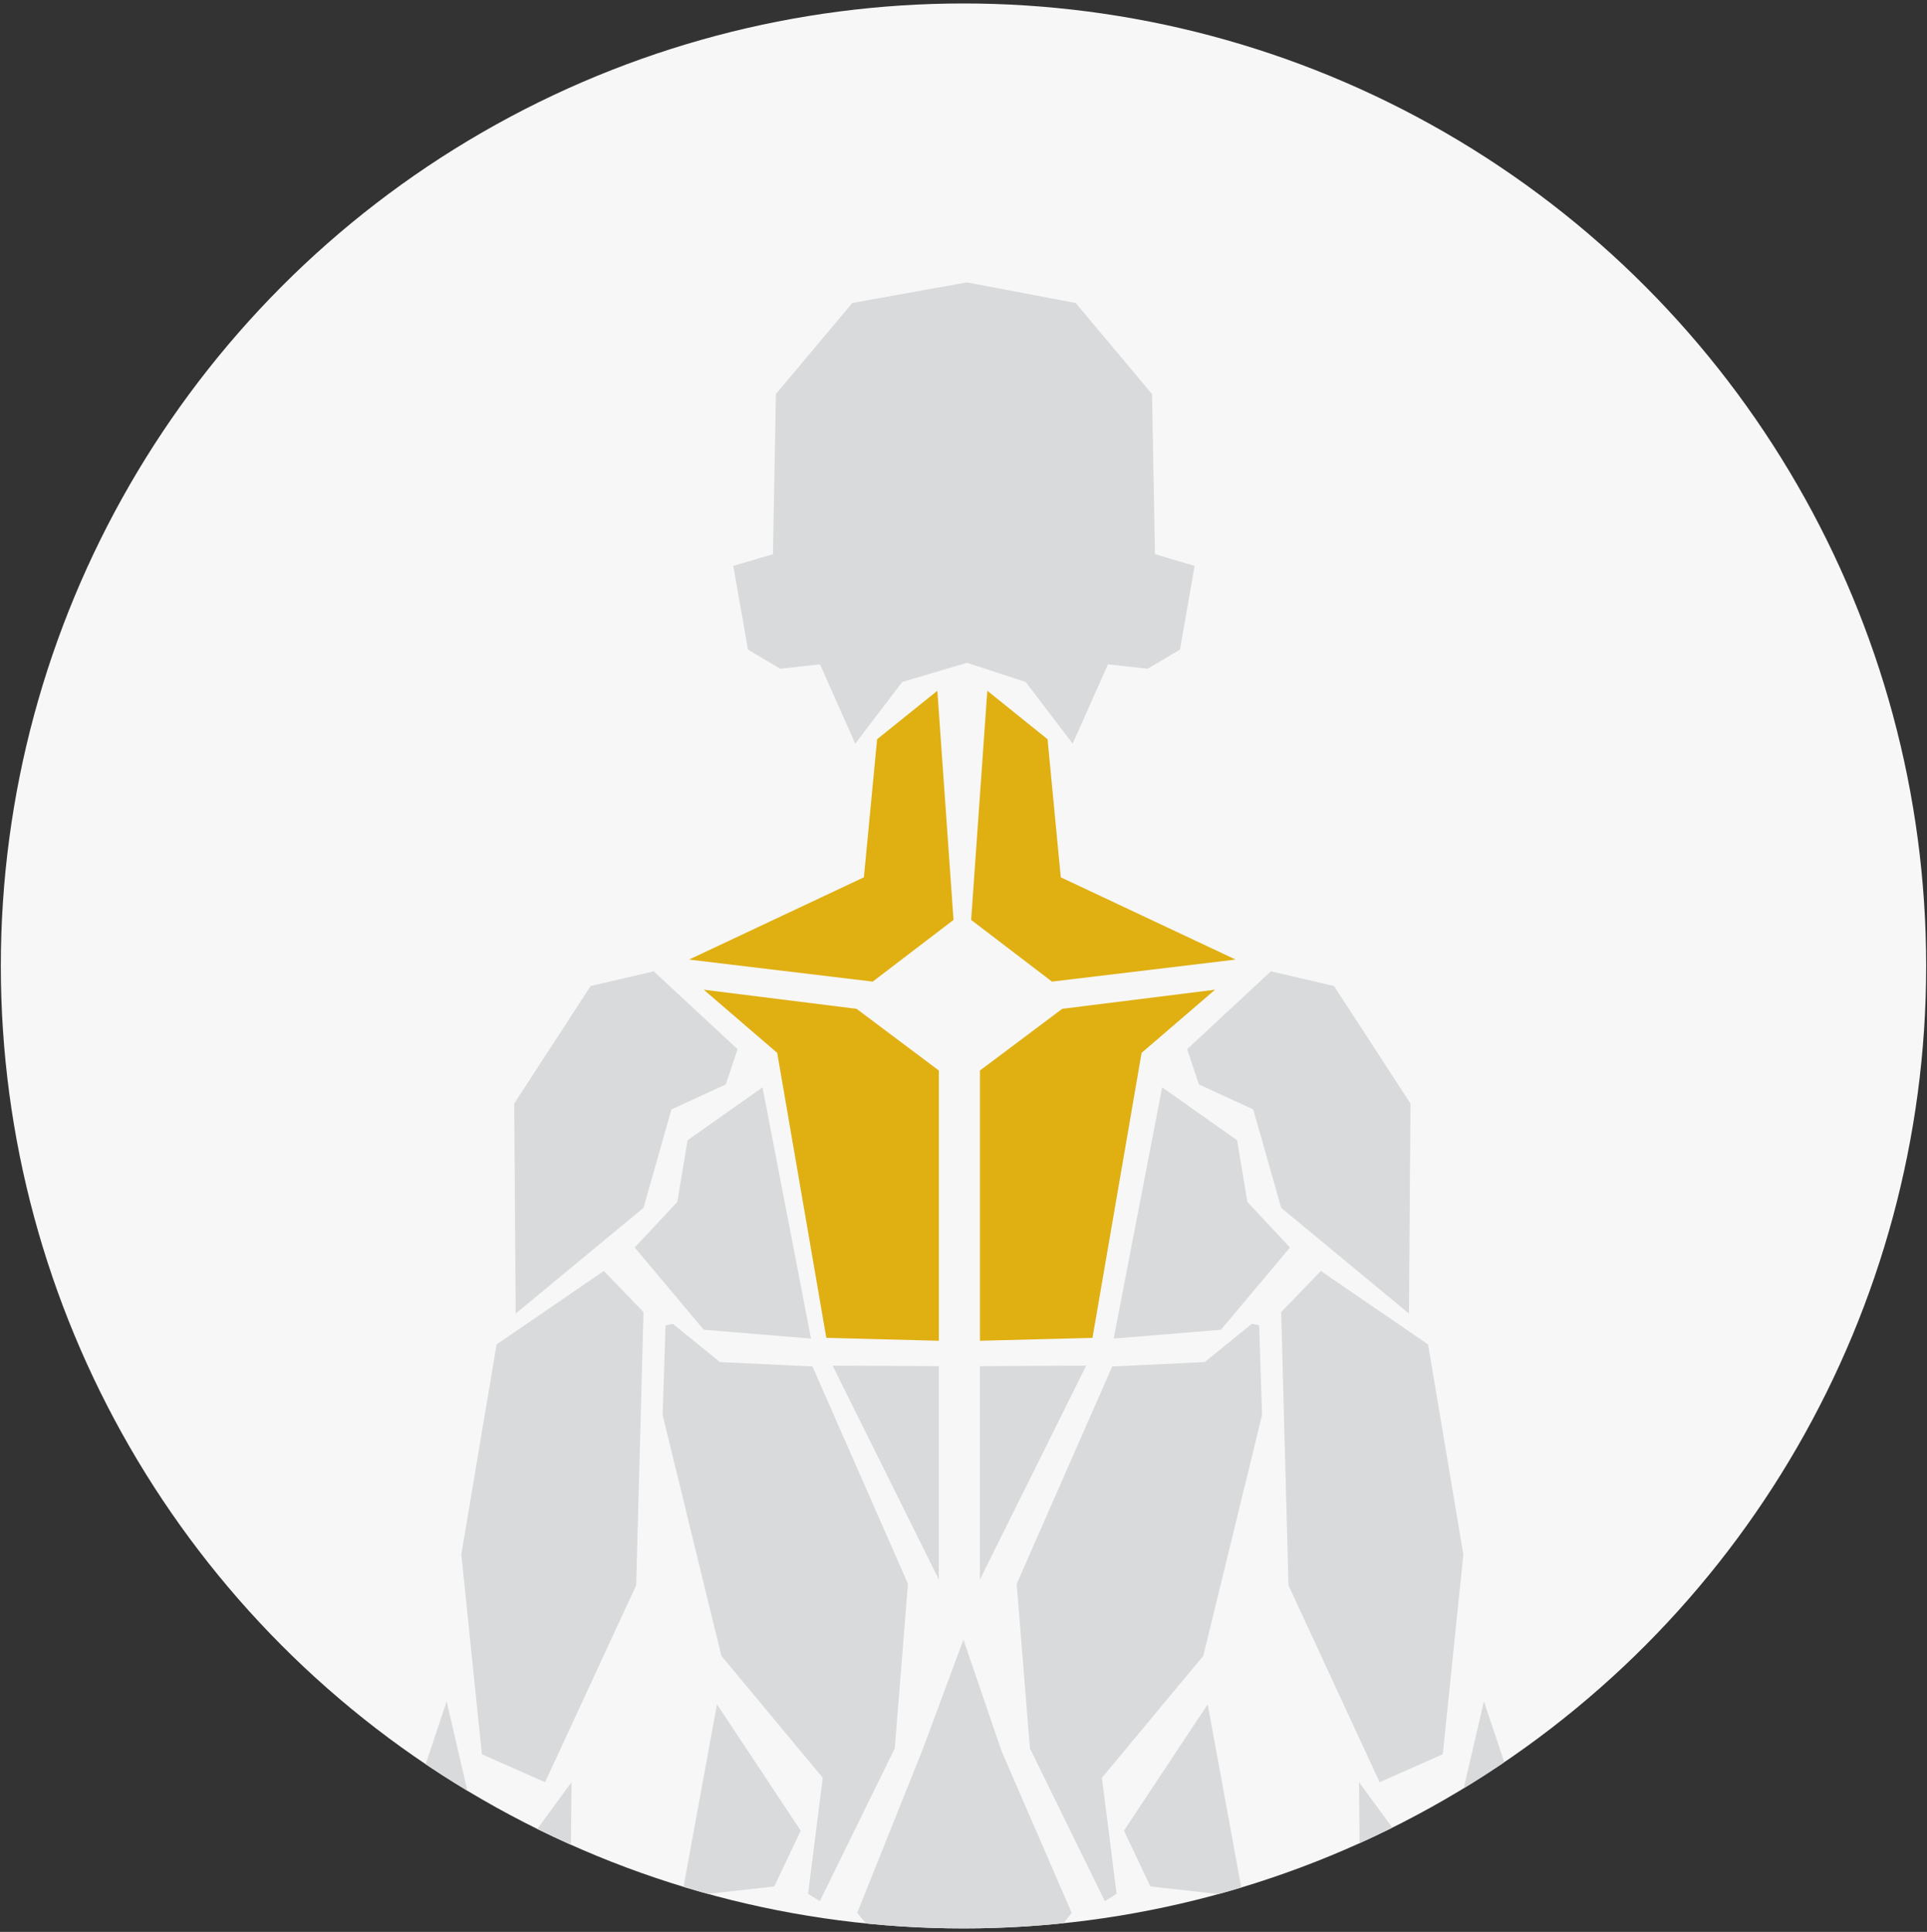 <?xml version="1.0" encoding="iso-8859-1"?>
<!-- Generator: Adobe Illustrator 22.0.1, SVG Export Plug-In . SVG Version: 6.00 Build 0)  -->
<svg version="1.1" xmlns="http://www.w3.org/2000/svg" xmlns:xlink="http://www.w3.org/1999/xlink" x="0px" y="0px"
	 viewBox="0 0 875.427 877.828" style="enable-background:new 0 0 875.427 877.828;" xml:space="preserve">
<rect x="0" y="0" width="875.427" height="877.828" fill="#333333" stroke="none"/>
<g id="Upper_Back">
	<circle style="fill:#F7F7F7;" cx="437.713" cy="438.914" r="437.339"/>
	<g>
		<defs>
			<circle id="SVGID_1_" cx="437.713" cy="438.914" r="437.339"/>
		</defs>
		<clipPath id="SVGID_2_">
			<use xlink:href="#SVGID_1_"  style="overflow:visible;"/>
		</clipPath>
		<g style="clip-path:url(#SVGID_2_);">
			<g>
				<polygon style="fill:#D9DADB;" points="325.717,774.426 363.763,831.828 351.748,857.192 309.698,861.864 				"/>
				<polygon style="fill:#D9DADB;" points="362.428,869.873 411.82,923.271 395.134,921.936 335.729,923.938 268.983,973.998 
					303.691,875.88 				"/>
				<polygon style="fill:#D9DADB;" points="548.652,774.426 510.606,831.828 522.621,857.192 564.671,861.864 				"/>
				<polygon style="fill:#D9DADB;" points="455.044,795.785 437.69,745.057 419.001,795.34 389.424,869.206 439.484,928.555 
					486.874,869.206 				"/>
				<polygon style="fill:#D9DADB;" points="511.941,869.873 462.549,923.271 479.235,921.936 538.64,923.938 605.386,973.998 
					570.678,875.88 				"/>
			</g>
			<g>
				<g>
					<polygon style="fill:#E0AF12;" points="398.471,335.901 392.464,398.642 313.035,436.02 396.469,446.032 433.179,417.999 
						425.837,313.874 					"/>
					<polygon style="fill:#D9DADB;" points="274.322,577.523 292.344,596.212 289.007,720.361 247.624,809.801 218.923,797.12 
						209.578,706.344 225.597,610.896 					"/>
					<polygon style="fill:#D9DADB;" points="302.356,602.219 301.021,642.935 327.72,752.399 373.775,807.799 367.1,860.529 
						372.44,863.866 406.481,794.45 412.488,719.693 369.103,620.909 327.052,618.906 305.693,601.552 					"/>
					<polygon style="fill:#D9DADB;" points="259.638,809.801 258.971,879.885 181.308,994.245 219.59,864.534 					"/>
					<polygon style="fill:#D9DADB;" points="202.904,773.091 218.255,839.17 159.949,1022.723 148.679,1013.862 156.389,939.067 
						163.509,891.01 					"/>
					<polygon style="fill:#D9DADB;" points="524.696,251.8 523.361,179.046 488.653,137.663 439.261,128.319 387.198,137.663 
						352.49,179.046 351.155,251.8 333.133,257.14 339.808,295.185 354.492,303.862 372.514,301.86 388.533,337.903 
						409.892,309.869 439.261,301.165 465.959,309.869 487.318,337.903 503.337,301.86 521.359,303.862 536.043,295.185 
						542.718,257.14 					"/>
					<polygon style="fill:#E0AF12;" points="475.898,335.901 481.905,398.642 561.333,436.02 477.9,446.032 441.19,417.999 
						448.532,313.874 					"/>
					<g>
						<polygon style="fill:#D9DADB;" points="335.062,476.736 329.722,492.755 305.026,504.102 292.344,548.822 234.274,596.88 
							233.607,501.432 268.315,448.035 297.016,441.36 						"/>
						<polygon style="fill:#D9DADB;" points="378.25,620.53 426.505,717.691 426.505,620.781 						"/>
						<polygon style="fill:#D9DADB;" points="346.409,494.09 368.435,608.227 319.71,604.222 288.339,566.844 307.696,546.152 
							312.368,518.119 						"/>
						<polygon style="fill:#D9DADB;" points="539.307,476.736 544.647,492.755 569.343,504.102 582.025,548.822 640.095,596.88 
							640.762,501.432 606.054,448.035 577.353,441.36 						"/>
						<polygon style="fill:#D9DADB;" points="527.96,494.09 505.934,608.227 554.659,604.222 586.03,566.844 566.673,546.152 
							562.001,518.119 						"/>
						<polygon style="fill:#D9DADB;" points="493.444,620.53 445.19,717.691 445.19,620.781 						"/>
						<polygon style="fill:#E0AF12;" points="319.71,449.717 353.083,478.419 375.388,607.907 426.505,609.227 426.505,486.428 
							389.127,458.395 						"/>
						<polygon style="fill:#E0AF12;" points="551.984,449.717 518.611,478.419 496.307,607.907 445.19,609.227 445.19,486.428 
							482.568,458.395 						"/>
					</g>
					<polygon style="fill:#D9DADB;" points="600.047,577.523 582.025,596.212 585.362,720.361 626.745,809.801 655.446,797.12 
						664.791,706.344 648.772,610.896 					"/>
					<polygon style="fill:#D9DADB;" points="572.013,602.219 573.348,642.935 546.649,752.399 500.594,807.799 507.269,860.529 
						501.929,863.866 467.888,794.45 461.881,719.693 505.266,620.909 547.317,618.906 568.676,601.552 					"/>
					<polygon style="fill:#D9DADB;" points="129.334,1001.37 141.062,1029.335 175.343,1034.748 178.049,1085.267 160.007,1157.437 
						148.279,1156.535 159.668,1108.497 147.49,1108.159 128.432,1159.242 113.998,1157.437 131.928,1105.791 119.411,1103.422 
						95.054,1158.339 77.011,1156.535 101.82,1099.363 93.249,1094.288 62.577,1143.003 47.241,1141.199 93.249,1053.693 
						88.739,1046.476 45.437,1064.518 42.73,1054.595 77.913,1023.021 					"/>
					<polygon style="fill:#D9DADB;" points="747.705,1001.37 735.977,1029.335 701.696,1034.748 698.99,1085.267 717.032,1157.437 
						728.76,1156.535 717.371,1108.497 729.549,1108.159 748.607,1159.242 763.041,1157.437 745.111,1105.791 757.628,1103.422 
						781.986,1158.339 800.028,1156.535 775.22,1099.363 783.79,1094.288 814.462,1143.003 829.798,1141.199 783.79,1053.693 
						788.3,1046.476 831.602,1064.518 834.309,1054.595 799.126,1023.021 					"/>
					<polygon style="fill:#D9DADB;" points="617.401,809.801 618.068,879.885 695.731,994.245 657.449,864.534 					"/>
					<polygon style="fill:#D9DADB;" points="674.135,773.091 658.784,839.17 717.09,1022.723 728.36,1013.862 720.65,939.067 
						713.53,891.01 					"/>
					<polygon style="fill:#D9DADB;" points="529.744,2012.949 513.224,2026.991 515.702,2049.294 549.268,2005.961 
						544.905,2000.821 					"/>
					<polygon style="fill:#D9DADB;" points="544.248,1998.425 522.684,1991.202 515.182,2007.289 511.283,2022.855 512.648,2024.63 
											"/>
					<polygon style="fill:#D9DADB;" points="489.309,2023.254 489.309,2020.672 487.676,2013.272 477.709,2021.26 476.144,2030.59 
						477.298,2041.473 					"/>
					<polygon style="fill:#D9DADB;" points="345.737,2012.196 362.257,2026.239 359.779,2048.541 326.213,2005.208 
						330.577,2000.068 					"/>
					<polygon style="fill:#D9DADB;" points="331.233,1997.672 352.797,1990.449 360.299,2006.536 364.198,2022.103 
						362.834,2023.877 					"/>
					<polygon style="fill:#D9DADB;" points="386.172,2022.501 386.172,2019.919 387.805,2012.519 397.773,2020.507 
						399.337,2029.837 398.183,2040.72 					"/>
				</g>
				<polygon style="fill:#D9DADB;" points="287.004,1160.889 335.062,1134.857 409.151,1116.168 423.835,1074.118 422.5,966.656 
					396.469,931.28 349.079,930.613 278.995,989.35 278.327,1020.366 264.857,1084.16 268.983,1142.533 				"/>
				<polygon style="fill:#D9DADB;" points="587.362,1160.889 539.305,1134.857 465.216,1116.168 450.532,1074.118 451.867,966.656 
					477.898,931.28 525.288,930.613 595.372,989.35 596.039,1020.366 609.51,1084.16 605.384,1142.533 				"/>
				<polygon style="fill:#D9DADB;" points="337.064,1155.549 327.052,1320.413 343.071,1395.169 311.7,1485.277 278.327,1327.088 
					295.014,1167.563 				"/>
				<polygon style="fill:#D9DADB;" points="374.442,1146.204 395.134,1200.936 403.143,1345.109 425.837,1206.276 423.167,1118.838 
									"/>
				<polygon style="fill:#D9DADB;" points="359.09,1151.544 334.394,1318.41 362.427,1459.243 400.473,1538.671 404.478,1369.805 
					377.779,1301.056 376.444,1196.264 				"/>
				<polygon style="fill:#D9DADB;" points="278.327,1265.872 287.102,1169.951 264.857,1154.187 264.857,1180.464 				"/>
				<polygon style="fill:#D9DADB;" points="537.305,1155.549 547.317,1320.413 531.297,1395.169 562.668,1485.277 596.042,1327.088 
					579.355,1167.563 				"/>
				<polygon style="fill:#D9DADB;" points="516.02,1151.544 540.716,1318.41 512.683,1459.243 474.637,1538.671 470.632,1369.805 
					497.331,1301.056 498.666,1196.264 				"/>
				<polygon style="fill:#D9DADB;" points="499.927,1146.204 479.235,1200.936 471.226,1345.109 448.532,1206.276 451.202,1118.838 
									"/>
				<polygon style="fill:#D9DADB;" points="597.439,1265.872 588.664,1169.951 610.91,1154.187 610.91,1180.464 				"/>
				<polygon style="fill:#D9DADB;" points="364.102,2049.733 397.771,2047.542 382.604,2023.579 391.782,1976.053 371.76,1982.505 
					354.788,1980.806 367.742,2026.604 				"/>
				<polygon style="fill:#D9DADB;" points="510.967,2049.733 477.298,2047.542 492.465,2023.579 483.287,1976.053 503.309,1982.505 
					520.281,1980.806 507.327,2026.604 				"/>
				<polygon style="fill:#D9DADB;" points="361.775,1504.766 366.112,1728.411 404.522,1771.777 423.107,1743.899 424.346,1683.806 
					407.619,1593.976 				"/>
				<polygon style="fill:#D9DADB;" points="350.004,1491.756 347.526,1674.513 358.058,1743.899 340.092,1758.767 308.497,1694.338 
					316.551,1569.815 332.038,1519.015 333.278,1482.464 				"/>
				<polygon style="fill:#D9DADB;" points="363.014,1751.953 345.048,1768.06 372.307,1897.539 374.146,1976.053 392.227,1970.936 
					393.99,1898.778 407,1807.089 403.283,1786.026 				"/>
				<polygon style="fill:#D9DADB;" points="348.765,1842.402 365.492,1925.417 366.395,1943.856 369.757,1977.165 354.788,1976.053 
					346.542,1944.182 340.712,1909.929 340.712,1832.49 				"/>
				<polygon style="fill:#D9DADB;" points="514.138,1504.766 509.801,1728.411 471.392,1771.777 452.806,1743.899 451.567,1683.806 
					468.294,1593.976 				"/>
				<polygon style="fill:#D9DADB;" points="525.909,1491.756 528.387,1674.513 517.855,1743.899 535.821,1758.767 567.416,1694.338 
					559.363,1569.815 543.875,1519.015 542.636,1482.464 				"/>
				<polygon style="fill:#D9DADB;" points="512.055,1751.953 530.021,1768.06 502.762,1897.539 500.923,1976.053 482.842,1970.936 
					481.079,1898.778 468.069,1807.089 471.786,1786.026 				"/>
				<polygon style="fill:#D9DADB;" points="526.304,1842.402 509.577,1925.417 508.674,1943.856 505.312,1977.165 520.281,1976.053 
					528.527,1944.182 534.357,1909.929 534.357,1832.49 				"/>
			</g>
		</g>
	</g>
</g>
<g id="Layer_1">
</g>
</svg>

